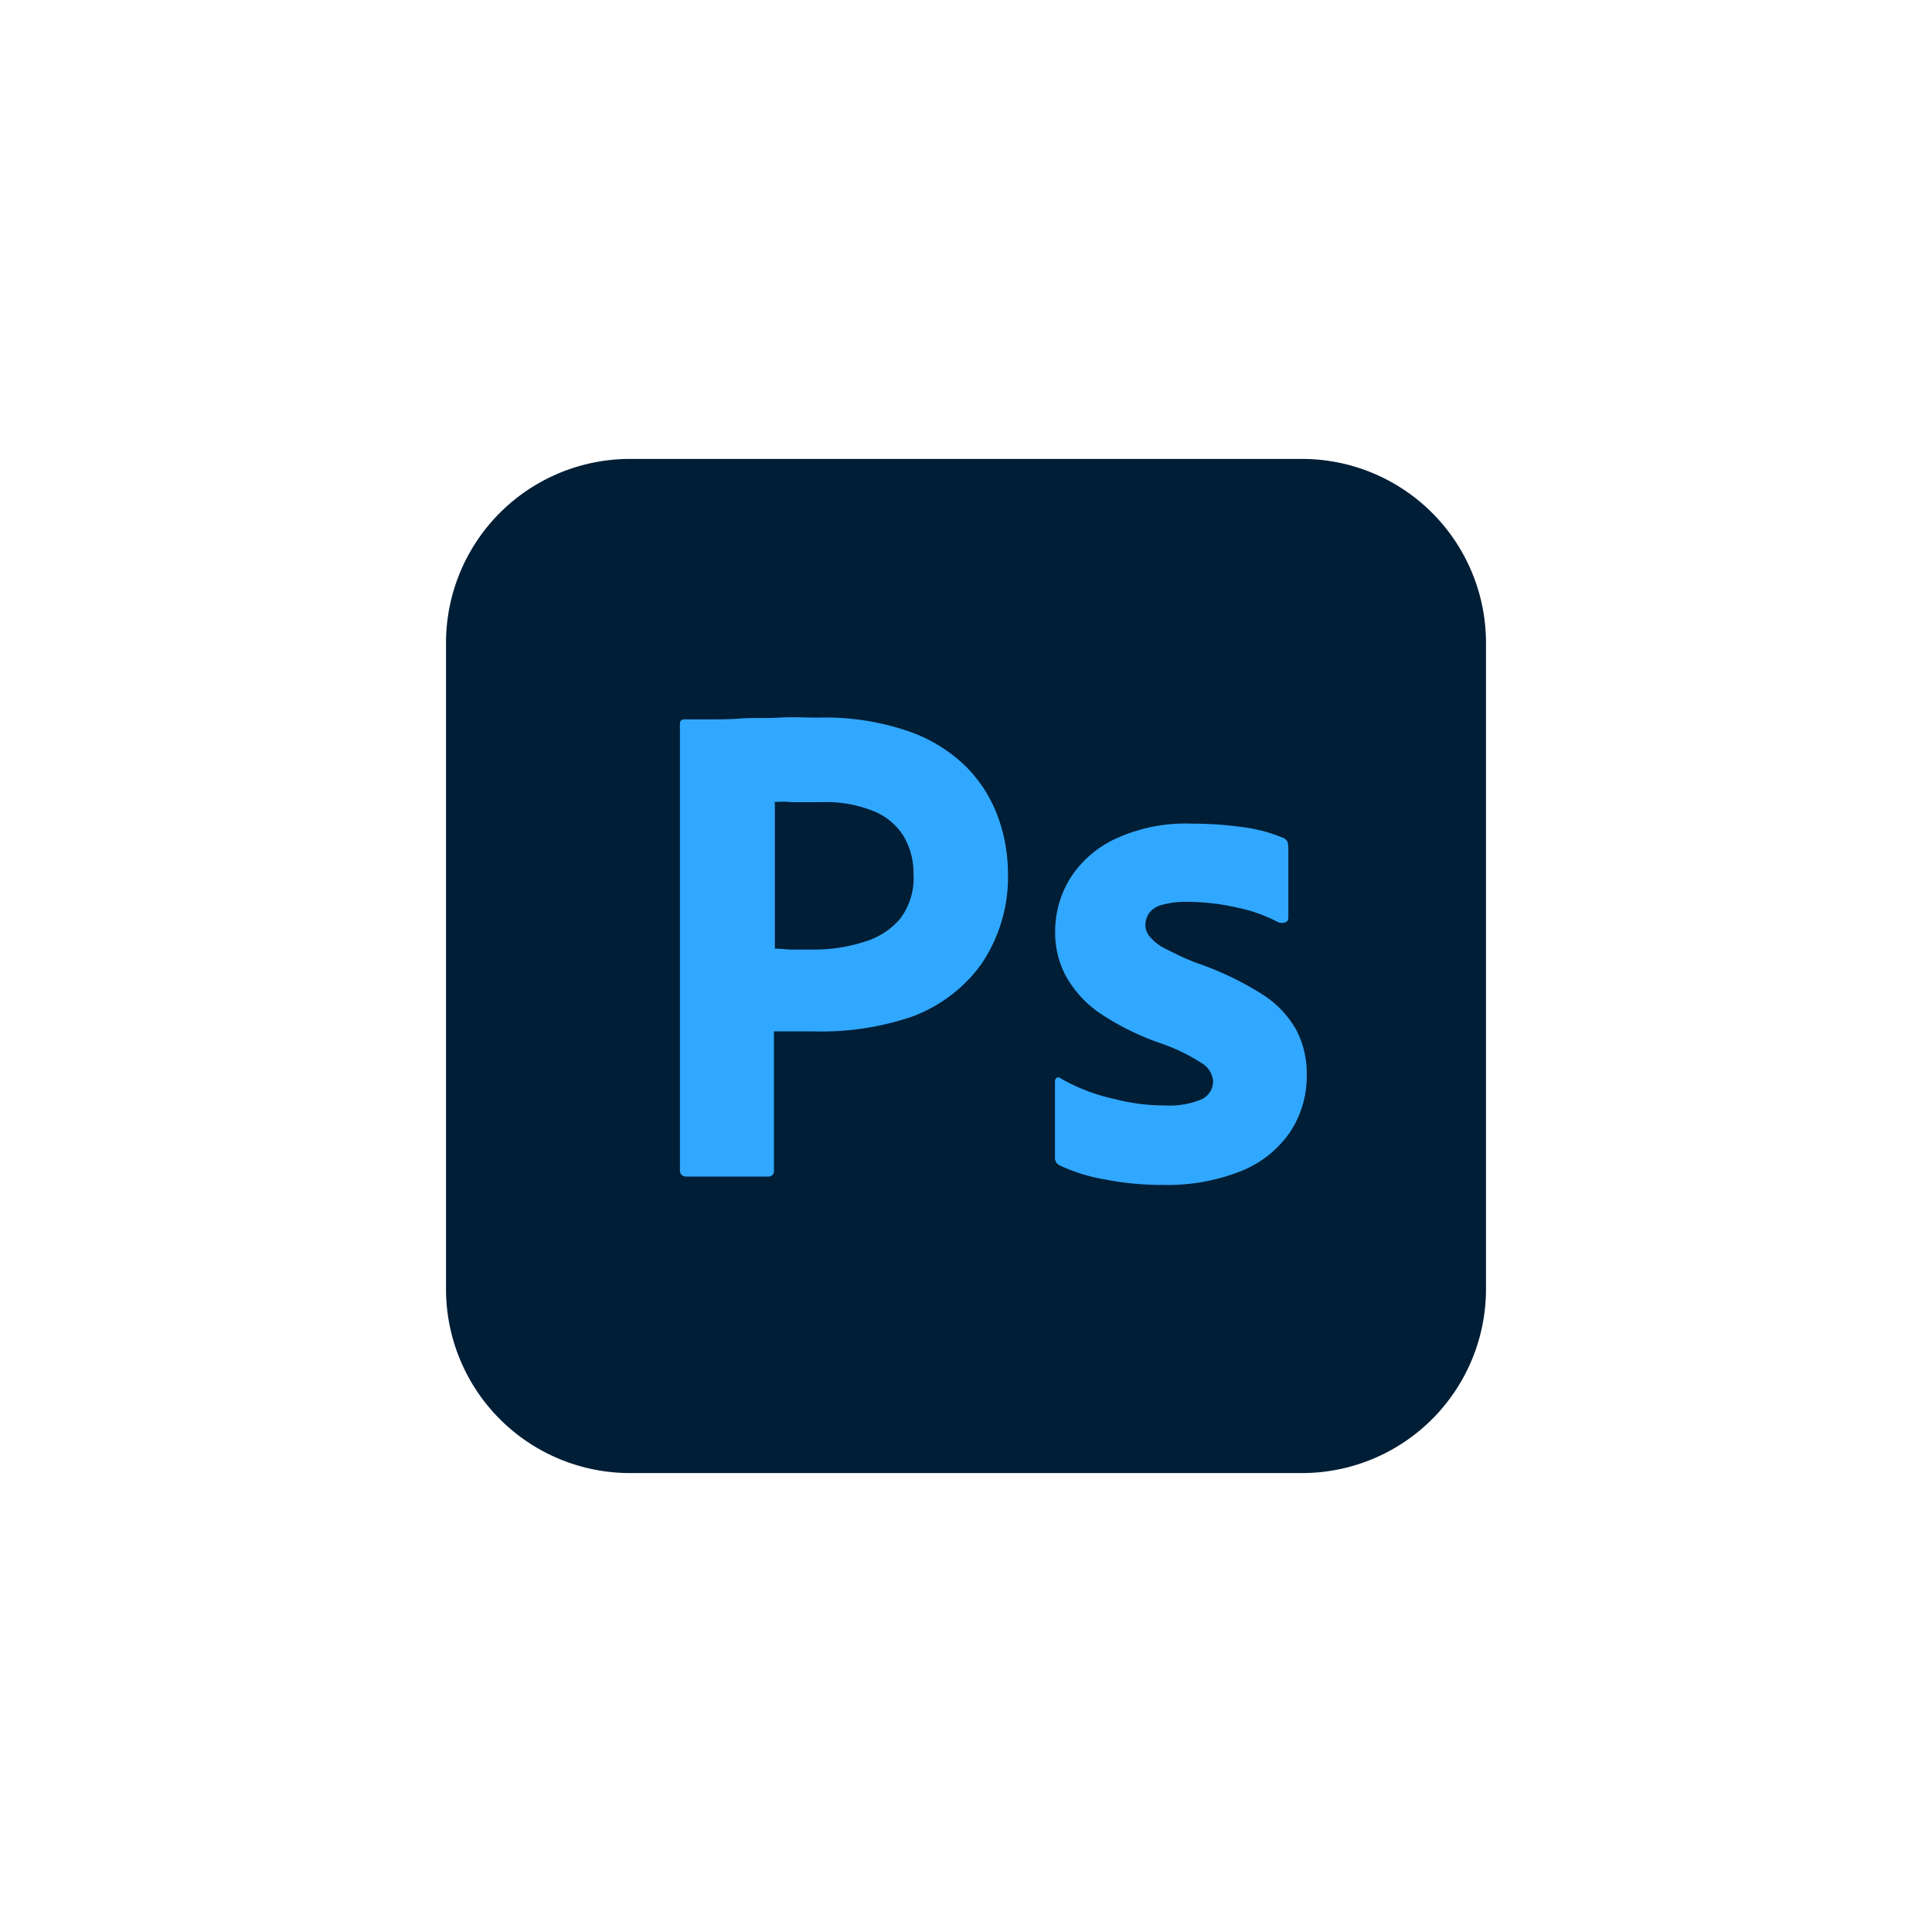 <svg id="Layer_1" data-name="Layer 1" xmlns="http://www.w3.org/2000/svg" viewBox="0 0 187 187"><defs><style>.cls-1{fill:#001e36;}.cls-2{fill:#31a8ff;}</style></defs><g id="Layer_2" data-name="Layer 2"><g id="Surfaces"><g id="Photo_Surface" data-name="Photo Surface"><g id="Outline_no_shadow" data-name="Outline no shadow"><path class="cls-1" d="M61,44.42h65a17.81,17.81,0,0,1,17.83,17.83v62.5A17.81,17.81,0,0,1,126,142.58H61a17.81,17.81,0,0,1-17.83-17.83V62.25A17.81,17.81,0,0,1,61,44.42Z"/></g></g></g><g id="Outlined_Mnemonics_Logos" data-name="Outlined Mnemonics Logos"><g id="Ps"><path class="cls-2" d="M65.81,113.26V70.09c0-.29.13-.46.42-.46.71,0,1.39,0,2.35,0s2.06,0,3.19-.09,2.35,0,3.65-.08,2.56,0,3.82,0a24.68,24.68,0,0,1,8.64,1.3,14.91,14.91,0,0,1,5.62,3.44,13.37,13.37,0,0,1,3.06,4.78,16,16,0,0,1,1,5.45A15,15,0,0,1,95,93.29a14.42,14.42,0,0,1-6.75,5.12,27.19,27.19,0,0,1-9.44,1.42c-1,0-1.68,0-2.1,0s-1,0-1.8,0v13.47a.52.52,0,0,1-.47.58H66.31C66,113.8,65.81,113.64,65.81,113.26ZM75,77.73V91.82c.58,0,1.13.09,1.63.09h2.23a15.77,15.77,0,0,0,4.82-.76,7.21,7.21,0,0,0,3.44-2.22,6.5,6.5,0,0,0,1.3-4.32,7,7,0,0,0-1-3.74,6.1,6.1,0,0,0-2.94-2.39,12.32,12.32,0,0,0-5-.84c-1.09,0-2.06,0-2.85,0a8.81,8.81,0,0,0-1.72,0Z"/><path class="cls-2" d="M123.71,89.26a14.86,14.86,0,0,0-4-1.42,21.87,21.87,0,0,0-4.7-.55,8.53,8.53,0,0,0-2.52.29,2.21,2.21,0,0,0-1.3.84,2.25,2.25,0,0,0-.33,1.14,1.84,1.84,0,0,0,.42,1.09,4.64,4.64,0,0,0,1.42,1.13c1,.5,2,1,3,1.38a30.38,30.38,0,0,1,6.46,3.07,9.71,9.71,0,0,1,3.32,3.48,9.08,9.08,0,0,1,1,4.32,9.72,9.72,0,0,1-1.64,5.58,10.45,10.45,0,0,1-4.69,3.73,19.28,19.28,0,0,1-7.6,1.35,28.61,28.61,0,0,1-5.7-.55,16.77,16.77,0,0,1-4.28-1.34.8.8,0,0,1-.46-.8v-7.3a.49.49,0,0,1,.16-.38.32.32,0,0,1,.38.05,18.2,18.2,0,0,0,5.2,2,19.59,19.59,0,0,0,4.95.63,8,8,0,0,0,3.49-.59,1.94,1.94,0,0,0,1.13-1.76,2.24,2.24,0,0,0-1-1.68,18,18,0,0,0-4.11-2,25.5,25.5,0,0,1-6-3,10.72,10.72,0,0,1-3.18-3.57,8.91,8.91,0,0,1-1-4.27,9.79,9.79,0,0,1,1.43-5.08,10.35,10.35,0,0,1,4.4-3.86,16.24,16.24,0,0,1,7.43-1.47,36.39,36.39,0,0,1,5.2.38,15,15,0,0,1,3.61,1,.81.81,0,0,1,.42.38,2.26,2.26,0,0,1,.08.51v6.83a.5.5,0,0,1-.21.42A1,1,0,0,1,123.71,89.26Z"/></g></g></g></svg>